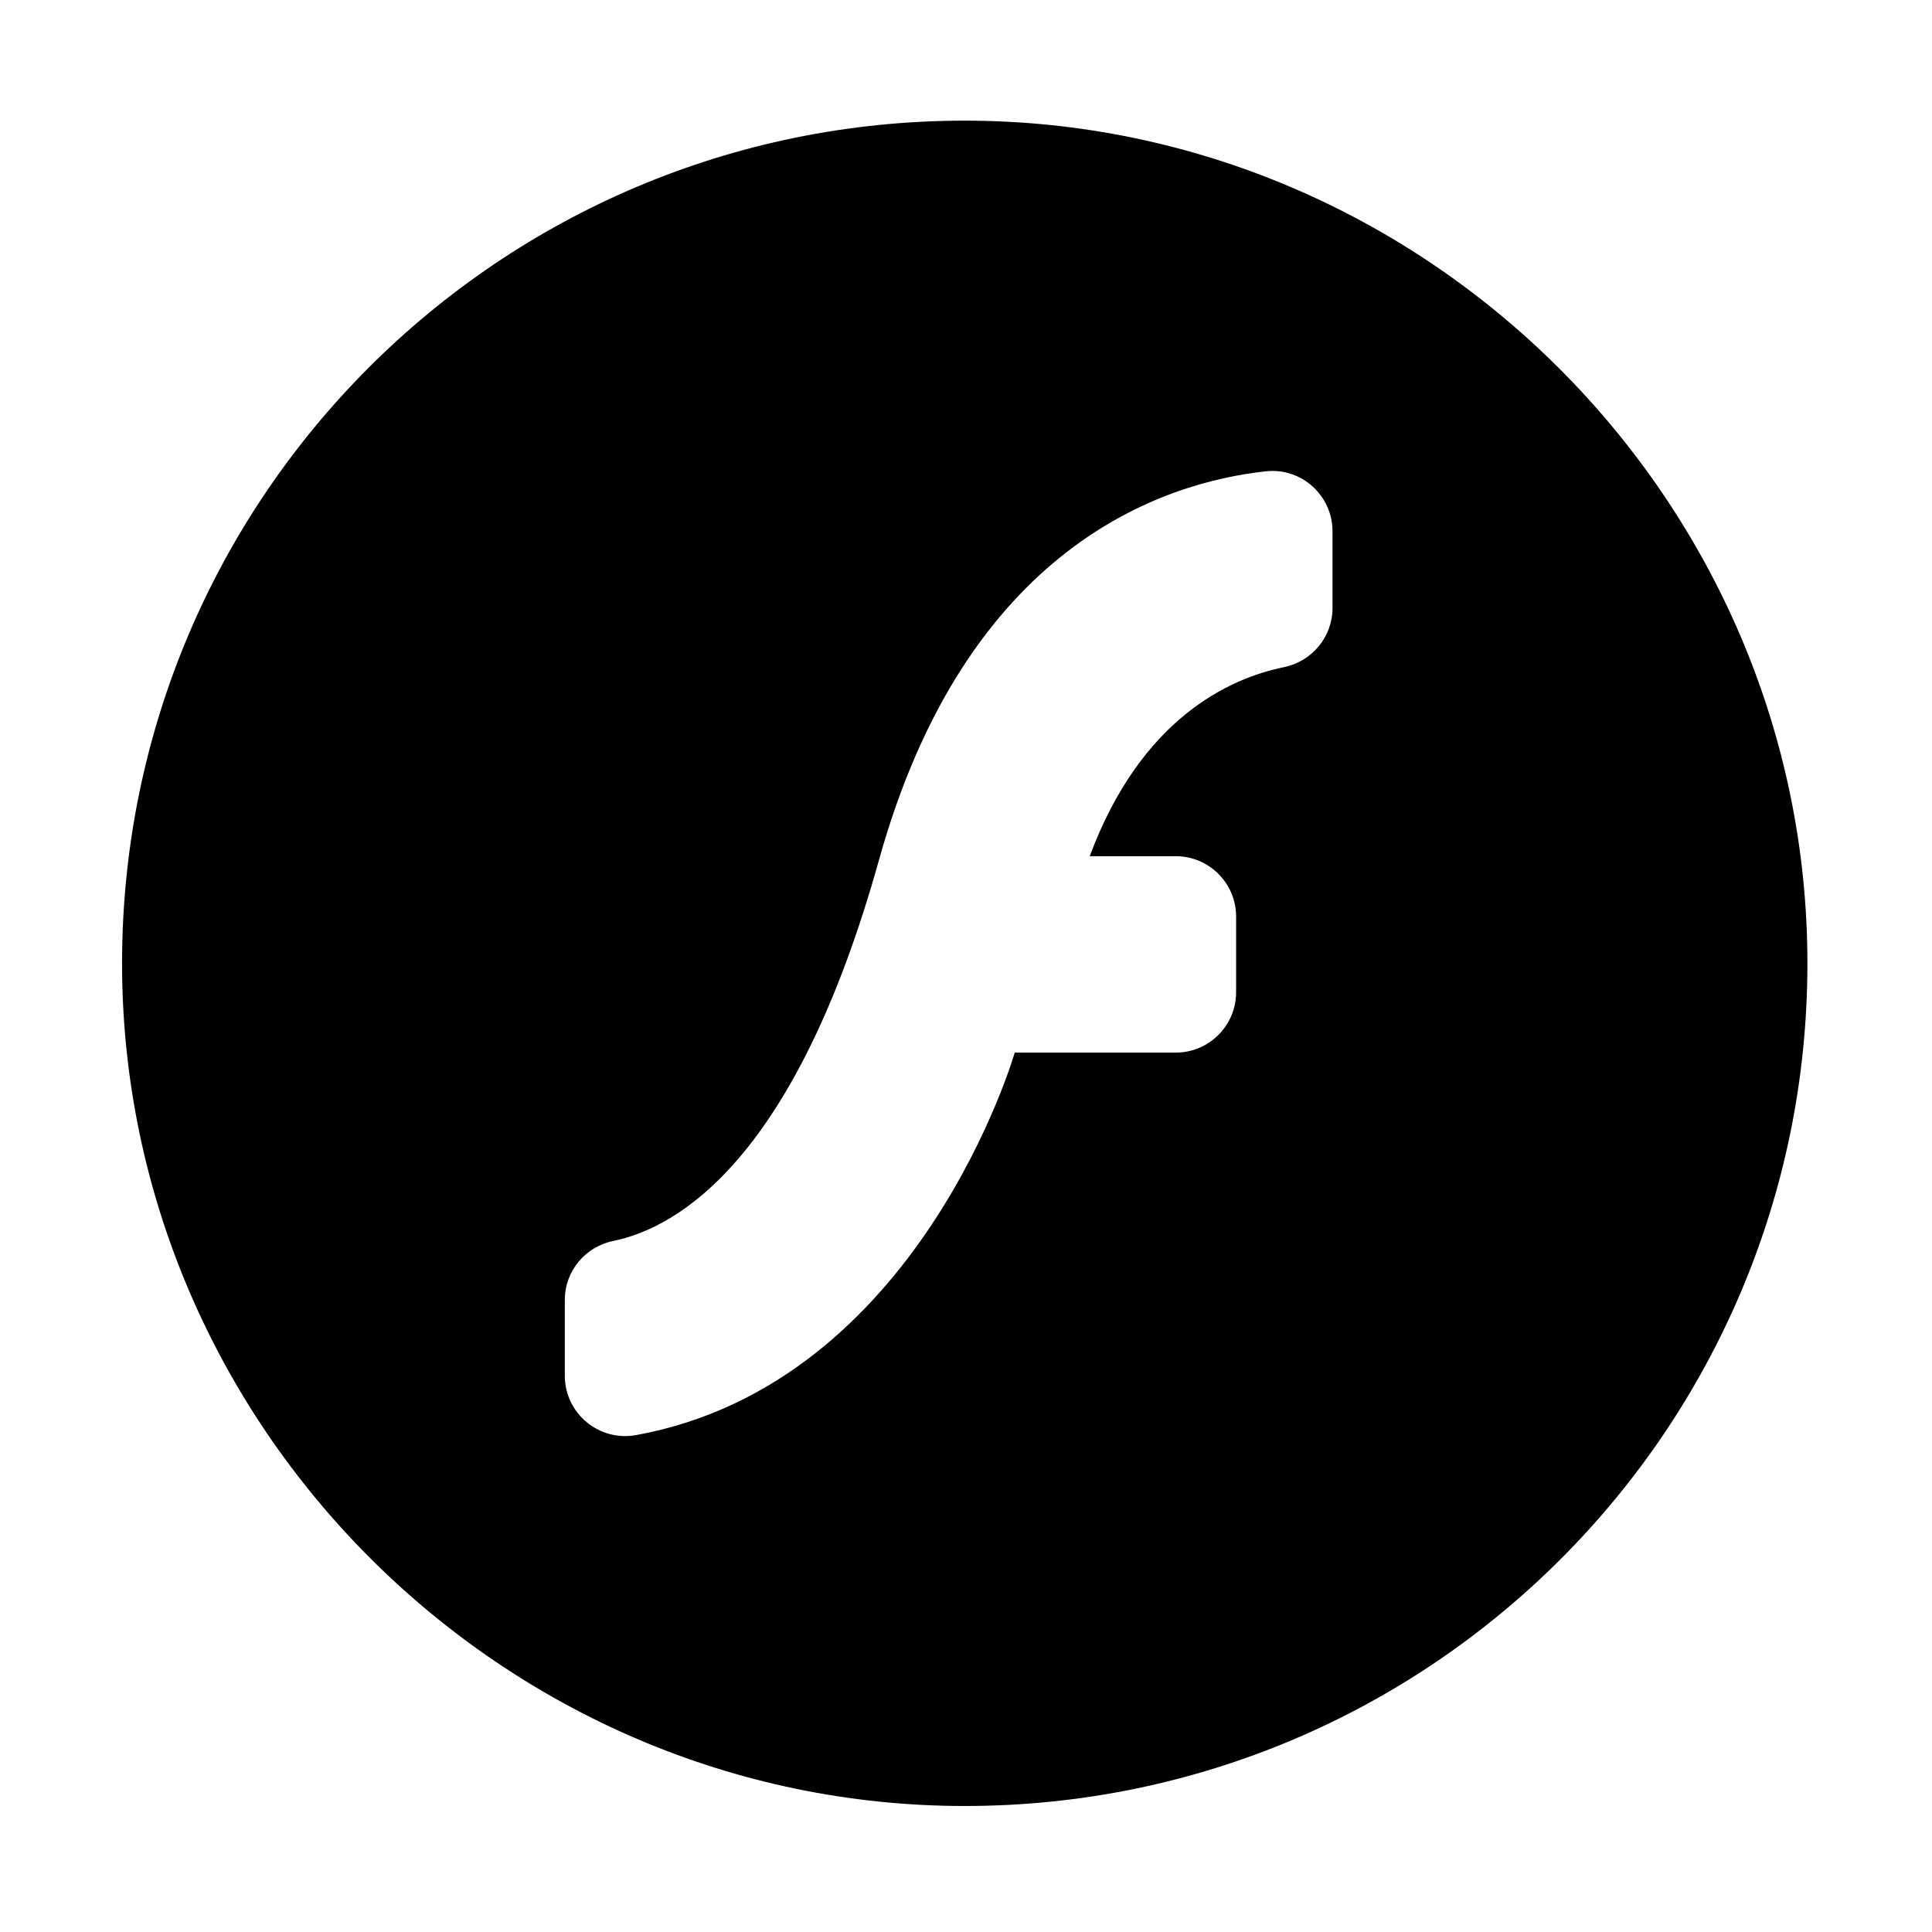 <?xml version="1.0" standalone="no"?><!DOCTYPE svg PUBLIC "-//W3C//DTD SVG 1.1//EN" "http://www.w3.org/Graphics/SVG/1.1/DTD/svg11.dtd"><svg t="1547347332857" class="icon" style="" viewBox="0 0 1024 1024" version="1.1" xmlns="http://www.w3.org/2000/svg" p-id="8604" xmlns:xlink="http://www.w3.org/1999/xlink" width="25" height="25"><defs><style type="text/css"></style></defs><path d="M511.33 63.946C264.662 63.947 64.698 263.91 64.696 510.578c-0.003 244.997 201.64 446.642 446.638 446.641 246.669-0.001 446.634-199.966 446.635-446.635 0-244.996-201.643-446.638-446.639-446.638z m169.142 289.677c-29.027 5.945-75.675 27.168-102.902 100.184h45.594c17.673 0 32 14.327 32 32v40.089c0 17.673-14.327 32-32 32h-85.337s-50.346 175.4-200.686 202.736c-19.66 3.575-37.772-11.501-37.772-31.484v-40.224c0-15.195 10.785-28.118 25.666-31.186 34.51-7.115 96.638-43.303 140.876-202.038 46.272-166.036 150.287-199.95 205.068-205.902 18.861-2.049 35.283 12.86 35.283 31.832v40.603c0 15.28-10.821 28.325-25.79 31.39z" p-id="8605"></path></svg>
